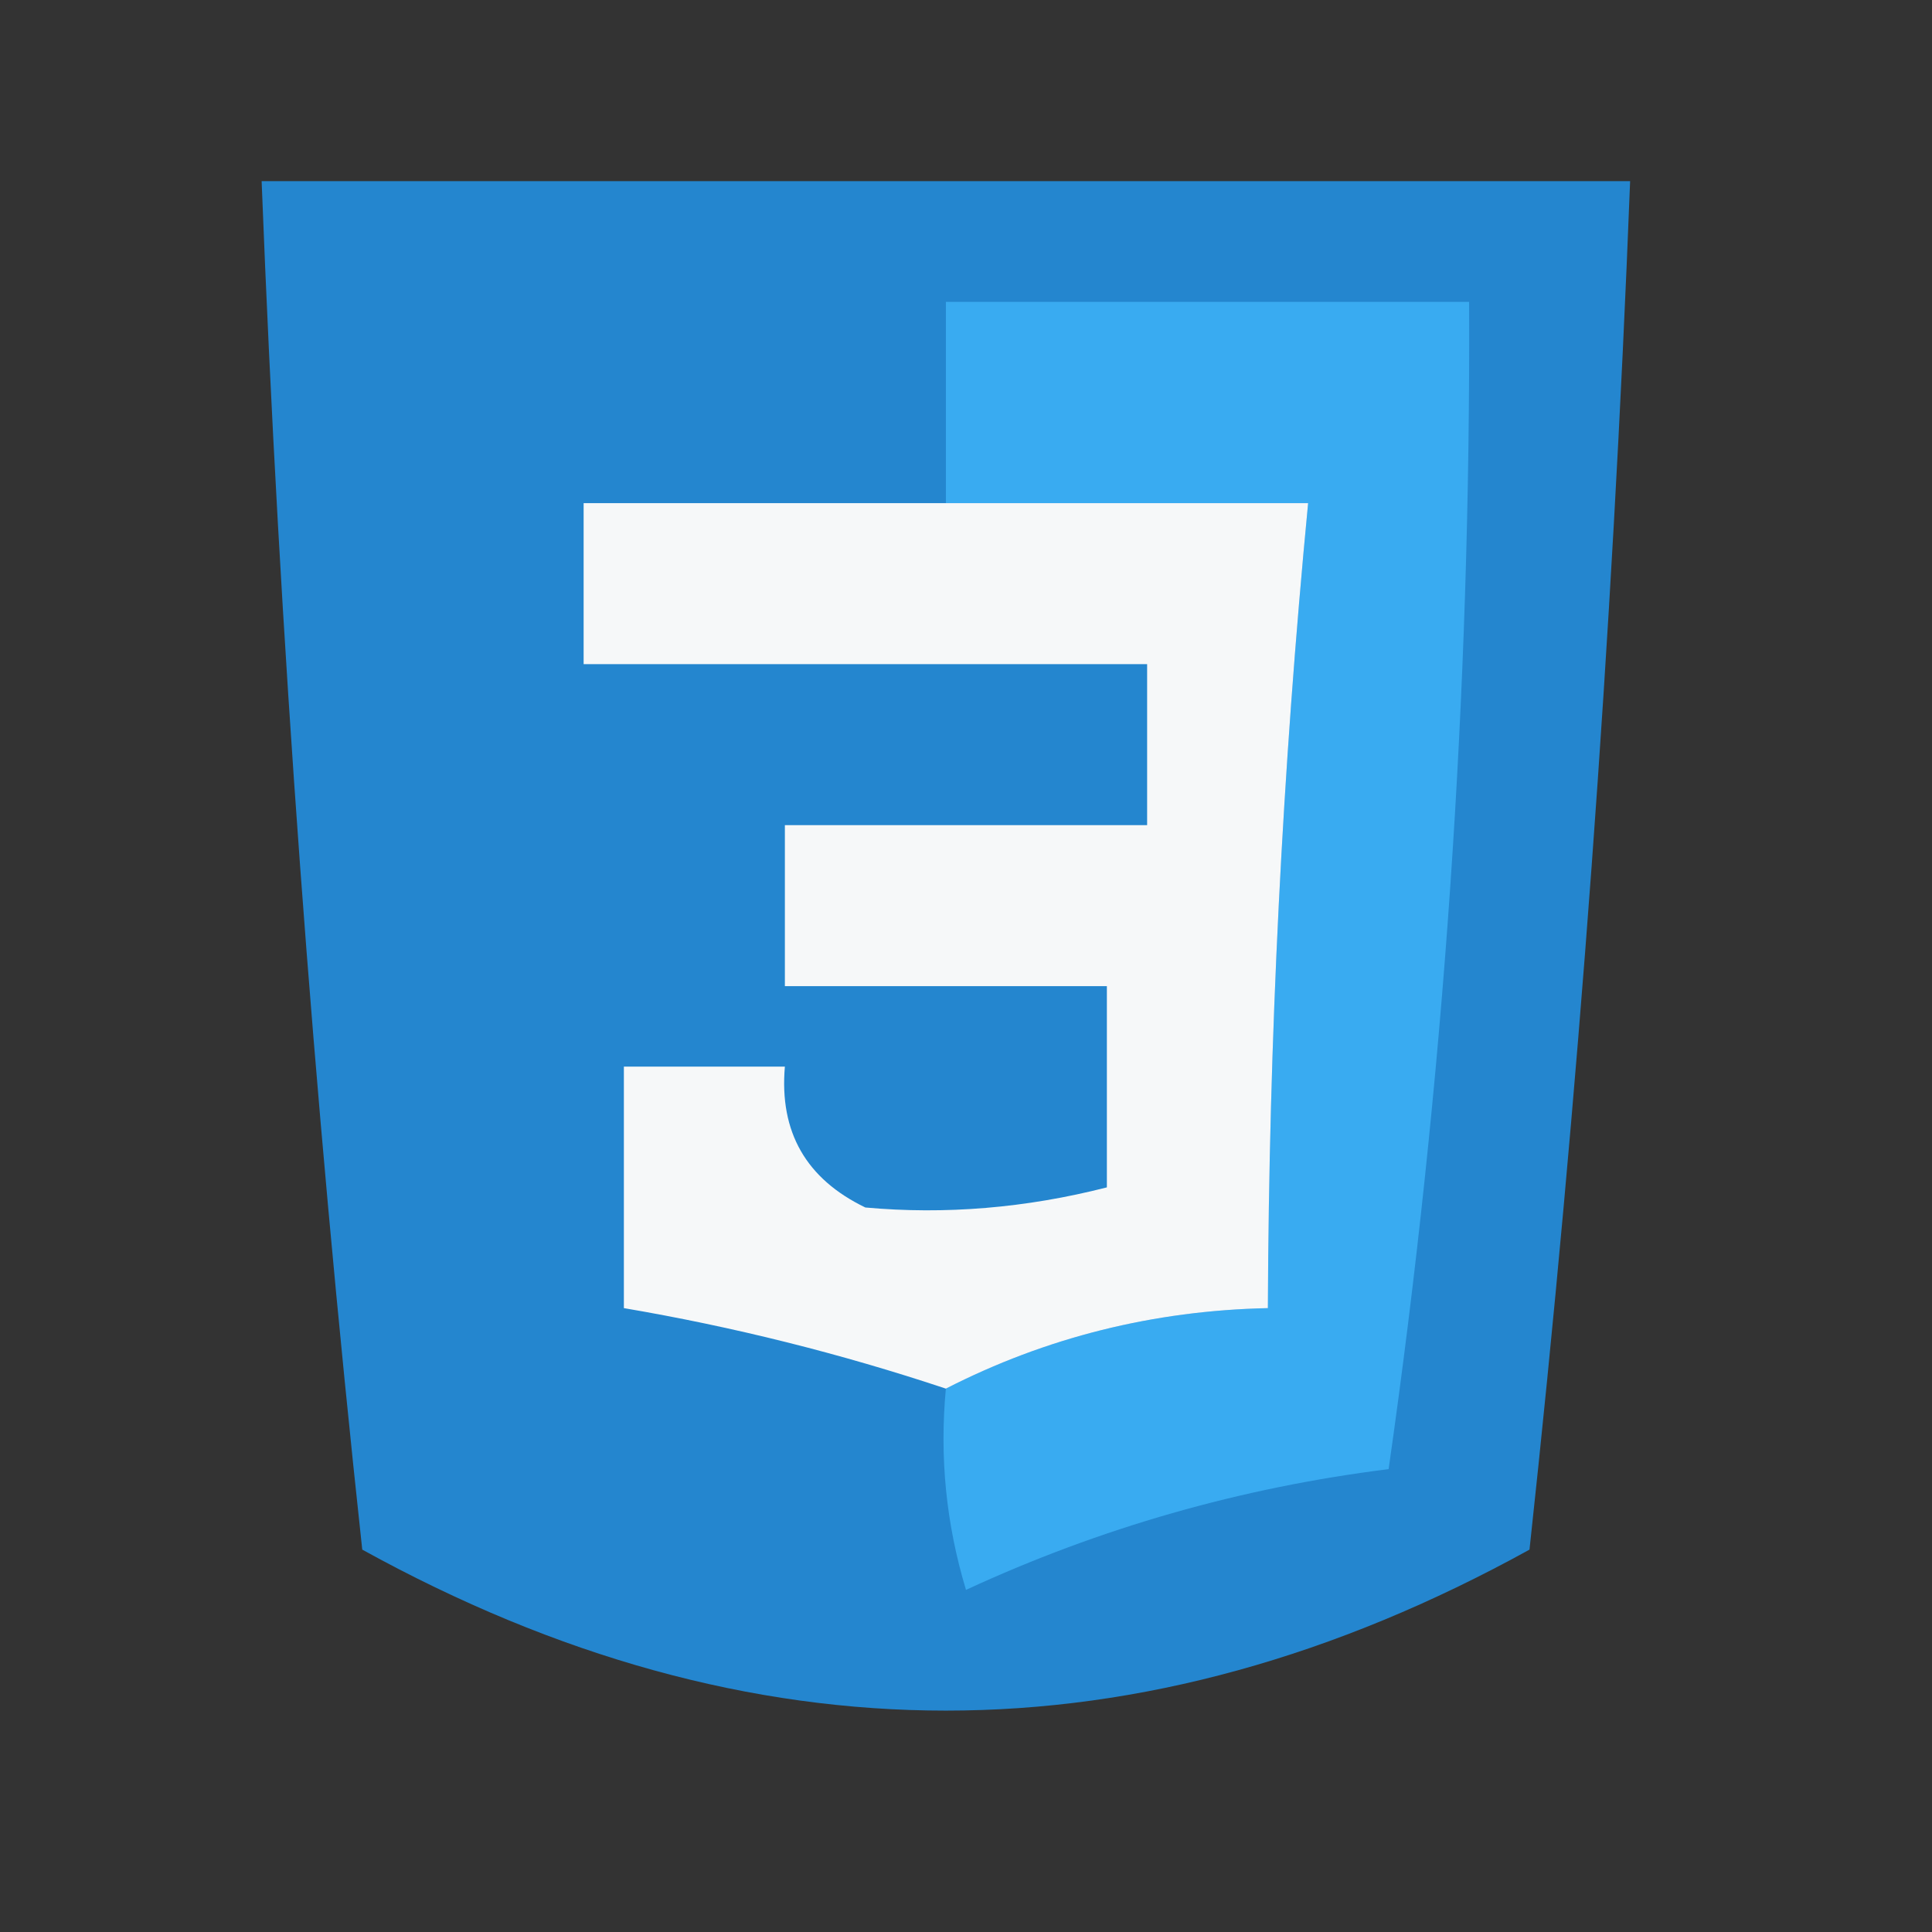 <?xml version="1.0" encoding="UTF-8"?>
<!DOCTYPE svg PUBLIC "-//W3C//DTD SVG 1.1//EN" "http://www.w3.org/Graphics/SVG/1.1/DTD/svg11.dtd">
<svg xmlns="http://www.w3.org/2000/svg" version="1.1" width="48px" height="48px" style="shape-rendering:geometricPrecision; text-rendering:geometricPrecision; image-rendering:optimizeQuality; fill-rule:evenodd; clip-rule:evenodd" xmlns:xlink="http://www.w3.org/1999/xlink">
<rect width="100%" height="100%" fill="#333333" stroke="none"/>
<g><path style="opacity:0.982" fill="#2487d1" d="M 6.5,4.5 C 17.833,4.5 29.167,4.5 40.5,4.5C 40.059,15.857 39.225,27.191 38,38.5C 28.333,43.833 18.667,43.833 9,38.5C 7.775,27.191 6.941,15.857 6.5,4.5 Z"/></g>
<g><path style="opacity:1" fill="#39abf1" d="M 23.5,34.5 C 25.992,33.226 28.659,32.56 31.5,32.5C 31.527,25.814 31.86,19.148 32.5,12.5C 29.5,12.5 26.5,12.5 23.5,12.5C 23.5,10.833 23.5,9.167 23.5,7.5C 27.833,7.5 32.167,7.5 36.5,7.5C 36.541,17.221 35.874,26.887 34.5,36.5C 30.834,36.958 27.334,37.958 24,39.5C 23.506,37.866 23.34,36.199 23.5,34.5 Z"/></g>
<g><path style="opacity:1" fill="#f6f8f9" d="M 23.5,12.5 C 26.5,12.5 29.5,12.5 32.5,12.5C 31.86,19.148 31.527,25.814 31.5,32.5C 28.659,32.56 25.992,33.226 23.5,34.5C 20.888,33.63 18.221,32.963 15.5,32.5C 15.5,30.5 15.5,28.5 15.5,26.5C 16.833,26.5 18.167,26.5 19.5,26.5C 19.36,28.124 20.027,29.29 21.5,30C 23.488,30.18 25.488,30.014 27.5,29.5C 27.5,27.833 27.5,26.167 27.5,24.5C 24.833,24.5 22.167,24.5 19.5,24.5C 19.5,23.167 19.5,21.833 19.5,20.5C 22.5,20.5 25.5,20.5 28.5,20.5C 28.5,19.167 28.5,17.833 28.5,16.5C 23.833,16.5 19.167,16.5 14.5,16.5C 14.5,15.167 14.5,13.833 14.5,12.5C 17.5,12.5 20.5,12.5 23.5,12.5 Z"/></g>
</svg>
